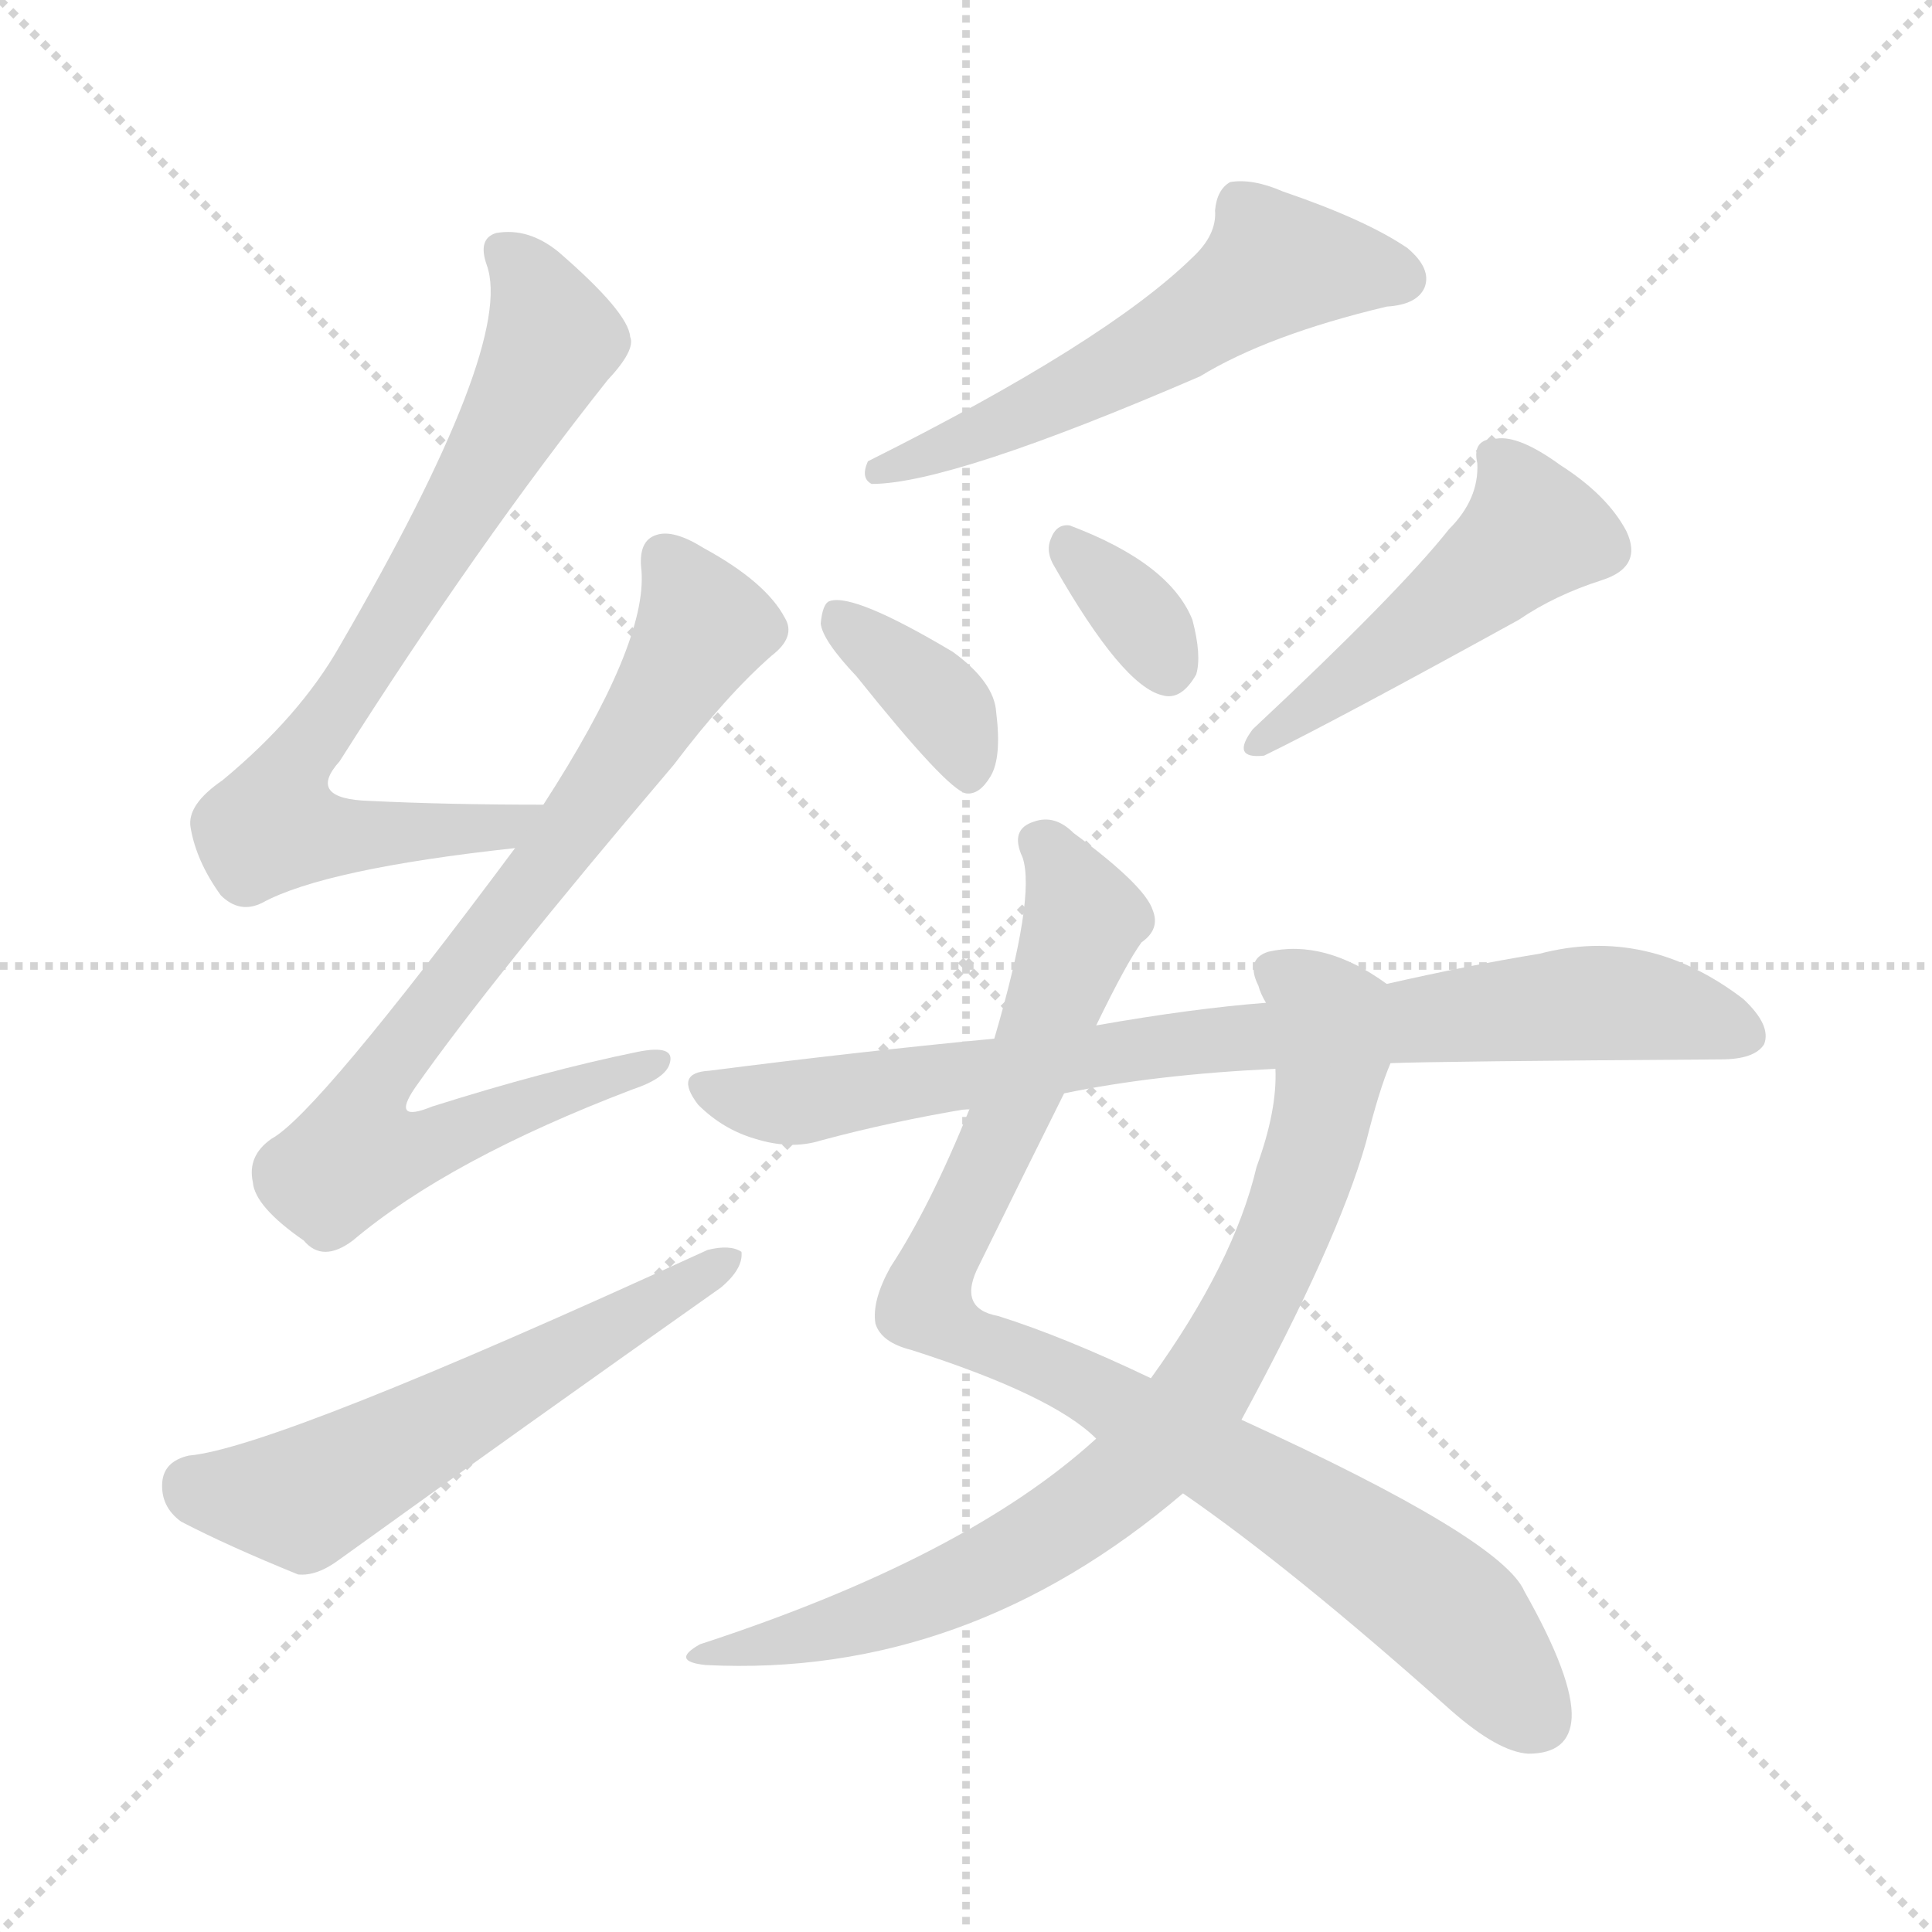 <svg version="1.1" viewBox="0 0 1024 1024" xmlns="http://www.w3.org/2000/svg">
  <g stroke="lightgray" stroke-dasharray="1,1" stroke-width="1" transform="scale(4, 4)">
    <line x1="0" y1="0" x2="256" y2="256"></line>
    <line x1="256" y1="0" x2="0" y2="256"></line>
    <line x1="128" y1="0" x2="128" y2="256"></line>
    <line x1="0" y1="128" x2="256" y2="128"></line>
  </g>
<g transform="scale(1, -1) translate(0, -900)">
   <style type="text/css">
    @keyframes keyframes0 {
      from {
       stroke: blue;
       stroke-dashoffset: 746;
       stroke-width: 128;
       }
       71% {
       animation-timing-function: step-end;
       stroke: blue;
       stroke-dashoffset: 0;
       stroke-width: 128;
       }
       to {
       stroke: black;
       stroke-width: 1024;
       }
       }
       #make-me-a-hanzi-animation-0 {
         animation: keyframes0 0.857s both;
         animation-delay: 0s;
         animation-timing-function: linear;
       }
    @keyframes keyframes1 {
      from {
       stroke: blue;
       stroke-dashoffset: 779;
       stroke-width: 128;
       }
       72% {
       animation-timing-function: step-end;
       stroke: blue;
       stroke-dashoffset: 0;
       stroke-width: 128;
       }
       to {
       stroke: black;
       stroke-width: 1024;
       }
       }
       #make-me-a-hanzi-animation-1 {
         animation: keyframes1 0.884s both;
         animation-delay: 0.857s;
         animation-timing-function: linear;
       }
    @keyframes keyframes2 {
      from {
       stroke: blue;
       stroke-dashoffset: 576;
       stroke-width: 128;
       }
       65% {
       animation-timing-function: step-end;
       stroke: blue;
       stroke-dashoffset: 0;
       stroke-width: 128;
       }
       to {
       stroke: black;
       stroke-width: 1024;
       }
       }
       #make-me-a-hanzi-animation-2 {
         animation: keyframes2 0.719s both;
         animation-delay: 1.741s;
         animation-timing-function: linear;
       }
    @keyframes keyframes3 {
      from {
       stroke: blue;
       stroke-dashoffset: 563;
       stroke-width: 128;
       }
       65% {
       animation-timing-function: step-end;
       stroke: blue;
       stroke-dashoffset: 0;
       stroke-width: 128;
       }
       to {
       stroke: black;
       stroke-width: 1024;
       }
       }
       #make-me-a-hanzi-animation-3 {
         animation: keyframes3 0.708s both;
         animation-delay: 2.46s;
         animation-timing-function: linear;
       }
    @keyframes keyframes4 {
      from {
       stroke: blue;
       stroke-dashoffset: 368;
       stroke-width: 128;
       }
       55% {
       animation-timing-function: step-end;
       stroke: blue;
       stroke-dashoffset: 0;
       stroke-width: 128;
       }
       to {
       stroke: black;
       stroke-width: 1024;
       }
       }
       #make-me-a-hanzi-animation-4 {
         animation: keyframes4 0.549s both;
         animation-delay: 3.168s;
         animation-timing-function: linear;
       }
    @keyframes keyframes5 {
      from {
       stroke: blue;
       stroke-dashoffset: 335;
       stroke-width: 128;
       }
       52% {
       animation-timing-function: step-end;
       stroke: blue;
       stroke-dashoffset: 0;
       stroke-width: 128;
       }
       to {
       stroke: black;
       stroke-width: 1024;
       }
       }
       #make-me-a-hanzi-animation-5 {
         animation: keyframes5 0.523s both;
         animation-delay: 3.717s;
         animation-timing-function: linear;
       }
    @keyframes keyframes6 {
      from {
       stroke: blue;
       stroke-dashoffset: 481;
       stroke-width: 128;
       }
       61% {
       animation-timing-function: step-end;
       stroke: blue;
       stroke-dashoffset: 0;
       stroke-width: 128;
       }
       to {
       stroke: black;
       stroke-width: 1024;
       }
       }
       #make-me-a-hanzi-animation-6 {
         animation: keyframes6 0.641s both;
         animation-delay: 4.24s;
         animation-timing-function: linear;
       }
    @keyframes keyframes7 {
      from {
       stroke: blue;
       stroke-dashoffset: 921;
       stroke-width: 128;
       }
       75% {
       animation-timing-function: step-end;
       stroke: blue;
       stroke-dashoffset: 0;
       stroke-width: 128;
       }
       to {
       stroke: black;
       stroke-width: 1024;
       }
       }
       #make-me-a-hanzi-animation-7 {
         animation: keyframes7 1s both;
         animation-delay: 4.882s;
         animation-timing-function: linear;
       }
    @keyframes keyframes8 {
      from {
       stroke: blue;
       stroke-dashoffset: 804;
       stroke-width: 128;
       }
       72% {
       animation-timing-function: step-end;
       stroke: blue;
       stroke-dashoffset: 0;
       stroke-width: 128;
       }
       to {
       stroke: black;
       stroke-width: 1024;
       }
       }
       #make-me-a-hanzi-animation-8 {
         animation: keyframes8 0.904s both;
         animation-delay: 5.881s;
         animation-timing-function: linear;
       }
    @keyframes keyframes9 {
      from {
       stroke: blue;
       stroke-dashoffset: 813;
       stroke-width: 128;
       }
       73% {
       animation-timing-function: step-end;
       stroke: blue;
       stroke-dashoffset: 0;
       stroke-width: 128;
       }
       to {
       stroke: black;
       stroke-width: 1024;
       }
       }
       #make-me-a-hanzi-animation-9 {
         animation: keyframes9 0.912s both;
         animation-delay: 6.785s;
         animation-timing-function: linear;
       }
</style>
<path d="M 288.0 473.5 Q 237.0 473.5 196.0 475.5 Q 162.0 476.5 180.0 496.5 Q 253.0 611.5 322.0 698.5 Q 337.0 714.5 334.0 721.5 Q 333.0 734.5 296.0 766.5 Q 280.0 779.5 263.0 776.5 Q 253.0 773.5 258.0 759.5 Q 273.0 717.5 180.0 557.5 Q 159.0 520.5 118.0 486.5 Q 99.0 473.5 101.0 461.5 Q 104.0 443.5 117.0 425.5 Q 127.0 415.5 139.0 421.5 Q 172.0 439.5 273.0 450.5 C 303.0 453.5 318.0 473.5 288.0 473.5 Z" fill="lightgray"></path> 
<path d="M 273.0 450.5 Q 168.0 309.5 144.0 296.5 Q 131.0 287.5 134.0 273.5 Q 135.0 260.5 161.0 242.5 Q 171.0 230.5 187.0 242.5 Q 238.0 285.5 335.0 322.5 Q 353.0 328.5 355.0 336.5 Q 358.0 346.5 338.0 342.5 Q 289.0 332.5 229.0 313.5 Q 207.0 304.5 220.0 323.5 Q 260.0 380.5 357.0 494.5 Q 385.0 531.5 409.0 552.5 Q 422.0 562.5 416.0 572.5 Q 406.0 591.5 373.0 609.5 Q 357.0 619.5 348.0 616.5 Q 338.0 613.5 340.0 597.5 Q 343.0 558.5 288.0 473.5 L 273.0 450.5 Z" fill="lightgray"></path> 
<path d="M 100.0 128.5 Q 87.0 125.5 86.0 114.5 Q 85.0 101.5 96.0 93.5 Q 121.0 80.5 158.0 65.5 Q 168.0 64.5 180.0 73.5 Q 280.0 145.5 382.0 217.5 Q 394.0 227.5 393.0 236.5 Q 387.0 240.5 375.0 237.5 Q 146.0 132.5 100.0 128.5 Z" fill="lightgray"></path> 
<path d="M 632.0 763.5 Q 586.0 718.5 460.0 655.5 Q 456.0 646.5 462.0 643.5 Q 504.0 643.5 636.0 700.5 Q 672.0 722.5 735.0 737.5 Q 751.0 738.5 755.0 747.5 Q 759.0 757.5 746.0 768.5 Q 724.0 783.5 680.0 798.5 Q 664.0 805.5 652.0 803.5 Q 645.0 799.5 644.0 788.5 Q 645.0 775.5 632.0 763.5 Z" fill="lightgray"></path> 
<path d="M 454.0 541.5 Q 502.0 481.5 512.0 479.5 Q 519.0 478.5 525.0 488.5 Q 531.0 498.5 528.0 522.5 Q 527.0 538.5 505.0 554.5 Q 453.0 585.5 440.0 581.5 Q 436.0 580.5 435.0 569.5 Q 436.0 560.5 454.0 541.5 Z" fill="lightgray"></path> 
<path d="M 559.0 599.5 Q 595.0 536.5 616.0 531.5 Q 626.0 528.5 634.0 542.5 Q 637.0 552.5 632.0 571.5 Q 620.0 601.5 567.0 621.5 Q 560.0 622.5 557.0 614.5 Q 554.0 607.5 559.0 599.5 Z" fill="lightgray"></path> 
<path d="M 768.0 619.5 Q 741.0 585.5 664.0 513.5 Q 652.0 497.5 670.0 499.5 Q 707.0 517.5 805.0 571.5 Q 824.0 584.5 849.0 592.5 Q 871.0 599.5 862.0 618.5 Q 852.0 637.5 827.0 653.5 Q 805.0 669.5 793.0 667.5 Q 780.0 667.5 783.0 654.5 Q 784.0 635.5 768.0 619.5 Z" fill="lightgray"></path> 
<path d="M 627.0 108.5 Q 685.0 68.5 769.0 -6.5 Q 794.0 -28.5 810.0 -29.5 Q 832.0 -29.5 833.0 -10.5 Q 834.0 10.5 808.0 56.5 Q 796.0 84.5 658.0 147.5 L 610.0 169.5 Q 564.0 191.5 529.0 202.5 Q 507.0 206.5 519.0 229.5 Q 546.0 284.5 564.0 320.5 L 581.0 356.5 Q 597.0 389.5 605.0 400.5 Q 615.0 407.5 611.0 417.5 Q 607.0 430.5 569.0 458.5 Q 559.0 468.5 548.0 464.5 Q 535.0 460.5 542.0 445.5 Q 549.0 424.5 527.0 349.5 L 514.0 312.5 Q 493.0 260.5 472.0 228.5 Q 462.0 210.5 464.0 198.5 Q 467.0 188.5 483.0 184.5 Q 558.0 160.5 581.0 137.5 L 627.0 108.5 Z" fill="lightgray"></path> 
<path d="M 581.0 137.5 Q 512.0 74.5 371.0 28.5 Q 355.0 19.5 374.0 17.5 Q 512.0 10.5 627.0 108.5 L 658.0 147.5 Q 709.0 241.5 724.0 294.5 Q 731.0 322.5 737.0 336.5 C 747.0 364.5 749.0 369.5 735.0 378.5 Q 702.0 402.5 672.0 395.5 Q 660.0 391.5 667.0 377.5 Q 668.0 373.5 671.0 368.5 L 676.0 333.5 Q 677.0 311.5 666.0 281.5 Q 654.0 230.5 610.0 169.5 L 581.0 137.5 Z" fill="lightgray"></path> 
<path d="M 737.0 336.5 Q 761.0 337.5 912.0 338.5 Q 930.0 338.5 935.0 346.5 Q 939.0 356.5 924.0 370.5 Q 873.0 409.5 816.0 394.5 Q 779.0 388.5 735.0 378.5 L 671.0 368.5 Q 632.0 365.5 581.0 356.5 L 527.0 349.5 Q 454.0 342.5 376.0 332.5 Q 357.0 331.5 370.0 314.5 Q 383.0 301.5 400.0 296.5 Q 419.0 290.5 435.0 295.5 Q 472.0 305.5 514.0 312.5 L 564.0 320.5 Q 612.0 330.5 676.0 333.5 L 737.0 336.5 Z" fill="lightgray"></path> 
      <clipPath id="make-me-a-hanzi-clip-0">
      <path d="M 288.0 473.5 Q 237.0 473.5 196.0 475.5 Q 162.0 476.5 180.0 496.5 Q 253.0 611.5 322.0 698.5 Q 337.0 714.5 334.0 721.5 Q 333.0 734.5 296.0 766.5 Q 280.0 779.5 263.0 776.5 Q 253.0 773.5 258.0 759.5 Q 273.0 717.5 180.0 557.5 Q 159.0 520.5 118.0 486.5 Q 99.0 473.5 101.0 461.5 Q 104.0 443.5 117.0 425.5 Q 127.0 415.5 139.0 421.5 Q 172.0 439.5 273.0 450.5 C 303.0 453.5 318.0 473.5 288.0 473.5 Z" fill="lightgray"></path>
      </clipPath>
      <path clip-path="url(#make-me-a-hanzi-clip-0)" d="M 267.0 766.5 L 281.0 750.5 L 293.0 720.5 L 224.0 595.5 L 152.0 487.5 L 145.0 462.5 L 240.0 458.5 L 268.0 461.5 L 280.0 470.5 " fill="none" id="make-me-a-hanzi-animation-0" stroke-dasharray="618 1236" stroke-linecap="round"></path>

      <clipPath id="make-me-a-hanzi-clip-1">
      <path d="M 273.0 450.5 Q 168.0 309.5 144.0 296.5 Q 131.0 287.5 134.0 273.5 Q 135.0 260.5 161.0 242.5 Q 171.0 230.5 187.0 242.5 Q 238.0 285.5 335.0 322.5 Q 353.0 328.5 355.0 336.5 Q 358.0 346.5 338.0 342.5 Q 289.0 332.5 229.0 313.5 Q 207.0 304.5 220.0 323.5 Q 260.0 380.5 357.0 494.5 Q 385.0 531.5 409.0 552.5 Q 422.0 562.5 416.0 572.5 Q 406.0 591.5 373.0 609.5 Q 357.0 619.5 348.0 616.5 Q 338.0 613.5 340.0 597.5 Q 343.0 558.5 288.0 473.5 L 273.0 450.5 Z" fill="lightgray"></path>
      </clipPath>
      <path clip-path="url(#make-me-a-hanzi-clip-1)" d="M 353.0 603.5 L 367.0 582.5 L 370.0 561.5 L 298.0 452.5 L 202.0 330.5 L 199.0 295.5 L 227.0 293.5 L 347.0 336.5 " fill="none" id="make-me-a-hanzi-animation-1" stroke-dasharray="651 1302" stroke-linecap="round"></path>

      <clipPath id="make-me-a-hanzi-clip-2">
      <path d="M 100.0 128.5 Q 87.0 125.5 86.0 114.5 Q 85.0 101.5 96.0 93.5 Q 121.0 80.5 158.0 65.5 Q 168.0 64.5 180.0 73.5 Q 280.0 145.5 382.0 217.5 Q 394.0 227.5 393.0 236.5 Q 387.0 240.5 375.0 237.5 Q 146.0 132.5 100.0 128.5 Z" fill="lightgray"></path>
      </clipPath>
      <path clip-path="url(#make-me-a-hanzi-clip-2)" d="M 102.0 113.5 L 110.0 108.5 L 165.0 107.5 L 388.0 232.5 " fill="none" id="make-me-a-hanzi-animation-2" stroke-dasharray="448 896" stroke-linecap="round"></path>

      <clipPath id="make-me-a-hanzi-clip-3">
      <path d="M 632.0 763.5 Q 586.0 718.5 460.0 655.5 Q 456.0 646.5 462.0 643.5 Q 504.0 643.5 636.0 700.5 Q 672.0 722.5 735.0 737.5 Q 751.0 738.5 755.0 747.5 Q 759.0 757.5 746.0 768.5 Q 724.0 783.5 680.0 798.5 Q 664.0 805.5 652.0 803.5 Q 645.0 799.5 644.0 788.5 Q 645.0 775.5 632.0 763.5 Z" fill="lightgray"></path>
      </clipPath>
      <path clip-path="url(#make-me-a-hanzi-clip-3)" d="M 743.0 752.5 L 676.0 760.5 L 597.0 706.5 L 465.0 650.5 " fill="none" id="make-me-a-hanzi-animation-3" stroke-dasharray="435 870" stroke-linecap="round"></path>

      <clipPath id="make-me-a-hanzi-clip-4">
      <path d="M 454.0 541.5 Q 502.0 481.5 512.0 479.5 Q 519.0 478.5 525.0 488.5 Q 531.0 498.5 528.0 522.5 Q 527.0 538.5 505.0 554.5 Q 453.0 585.5 440.0 581.5 Q 436.0 580.5 435.0 569.5 Q 436.0 560.5 454.0 541.5 Z" fill="lightgray"></path>
      </clipPath>
      <path clip-path="url(#make-me-a-hanzi-clip-4)" d="M 444.0 572.5 L 503.0 521.5 L 515.0 489.5 " fill="none" id="make-me-a-hanzi-animation-4" stroke-dasharray="240 480" stroke-linecap="round"></path>

      <clipPath id="make-me-a-hanzi-clip-5">
      <path d="M 559.0 599.5 Q 595.0 536.5 616.0 531.5 Q 626.0 528.5 634.0 542.5 Q 637.0 552.5 632.0 571.5 Q 620.0 601.5 567.0 621.5 Q 560.0 622.5 557.0 614.5 Q 554.0 607.5 559.0 599.5 Z" fill="lightgray"></path>
      </clipPath>
      <path clip-path="url(#make-me-a-hanzi-clip-5)" d="M 569.0 608.5 L 600.0 578.5 L 619.0 547.5 " fill="none" id="make-me-a-hanzi-animation-5" stroke-dasharray="207 414" stroke-linecap="round"></path>

      <clipPath id="make-me-a-hanzi-clip-6">
      <path d="M 768.0 619.5 Q 741.0 585.5 664.0 513.5 Q 652.0 497.5 670.0 499.5 Q 707.0 517.5 805.0 571.5 Q 824.0 584.5 849.0 592.5 Q 871.0 599.5 862.0 618.5 Q 852.0 637.5 827.0 653.5 Q 805.0 669.5 793.0 667.5 Q 780.0 667.5 783.0 654.5 Q 784.0 635.5 768.0 619.5 Z" fill="lightgray"></path>
      </clipPath>
      <path clip-path="url(#make-me-a-hanzi-clip-6)" d="M 791.0 658.5 L 807.0 637.5 L 812.0 618.5 L 766.0 577.5 L 671.0 508.5 " fill="none" id="make-me-a-hanzi-animation-6" stroke-dasharray="353 706" stroke-linecap="round"></path>

      <clipPath id="make-me-a-hanzi-clip-7">
      <path d="M 627.0 108.5 Q 685.0 68.5 769.0 -6.5 Q 794.0 -28.5 810.0 -29.5 Q 832.0 -29.5 833.0 -10.5 Q 834.0 10.5 808.0 56.5 Q 796.0 84.5 658.0 147.5 L 610.0 169.5 Q 564.0 191.5 529.0 202.5 Q 507.0 206.5 519.0 229.5 Q 546.0 284.5 564.0 320.5 L 581.0 356.5 Q 597.0 389.5 605.0 400.5 Q 615.0 407.5 611.0 417.5 Q 607.0 430.5 569.0 458.5 Q 559.0 468.5 548.0 464.5 Q 535.0 460.5 542.0 445.5 Q 549.0 424.5 527.0 349.5 L 514.0 312.5 Q 493.0 260.5 472.0 228.5 Q 462.0 210.5 464.0 198.5 Q 467.0 188.5 483.0 184.5 Q 558.0 160.5 581.0 137.5 L 627.0 108.5 Z" fill="lightgray"></path>
      </clipPath>
      <path clip-path="url(#make-me-a-hanzi-clip-7)" d="M 551.0 453.5 L 575.0 412.5 L 490.0 208.5 L 499.0 198.5 L 567.0 169.5 L 700.0 93.5 L 771.0 42.5 L 814.0 -10.5 " fill="none" id="make-me-a-hanzi-animation-7" stroke-dasharray="793 1586" stroke-linecap="round"></path>

      <clipPath id="make-me-a-hanzi-clip-8">
      <path d="M 581.0 137.5 Q 512.0 74.5 371.0 28.5 Q 355.0 19.5 374.0 17.5 Q 512.0 10.5 627.0 108.5 L 658.0 147.5 Q 709.0 241.5 724.0 294.5 Q 731.0 322.5 737.0 336.5 C 747.0 364.5 749.0 369.5 735.0 378.5 Q 702.0 402.5 672.0 395.5 Q 660.0 391.5 667.0 377.5 Q 668.0 373.5 671.0 368.5 L 676.0 333.5 Q 677.0 311.5 666.0 281.5 Q 654.0 230.5 610.0 169.5 L 581.0 137.5 Z" fill="lightgray"></path>
      </clipPath>
      <path clip-path="url(#make-me-a-hanzi-clip-8)" d="M 675.0 385.5 L 704.0 360.5 L 701.0 309.5 L 666.0 213.5 L 634.0 158.5 L 604.0 122.5 L 540.0 76.5 L 443.0 36.5 L 382.0 25.5 " fill="none" id="make-me-a-hanzi-animation-8" stroke-dasharray="676 1352" stroke-linecap="round"></path>

      <clipPath id="make-me-a-hanzi-clip-9">
      <path d="M 737.0 336.5 Q 761.0 337.5 912.0 338.5 Q 930.0 338.5 935.0 346.5 Q 939.0 356.5 924.0 370.5 Q 873.0 409.5 816.0 394.5 Q 779.0 388.5 735.0 378.5 L 671.0 368.5 Q 632.0 365.5 581.0 356.5 L 527.0 349.5 Q 454.0 342.5 376.0 332.5 Q 357.0 331.5 370.0 314.5 Q 383.0 301.5 400.0 296.5 Q 419.0 290.5 435.0 295.5 Q 472.0 305.5 514.0 312.5 L 564.0 320.5 Q 612.0 330.5 676.0 333.5 L 737.0 336.5 Z" fill="lightgray"></path>
      </clipPath>
      <path clip-path="url(#make-me-a-hanzi-clip-9)" d="M 374.0 323.5 L 425.0 315.5 L 607.0 344.5 L 842.0 368.5 L 891.0 363.5 L 925.0 351.5 " fill="none" id="make-me-a-hanzi-animation-9" stroke-dasharray="685 1370" stroke-linecap="round"></path>

</g>
</svg>
